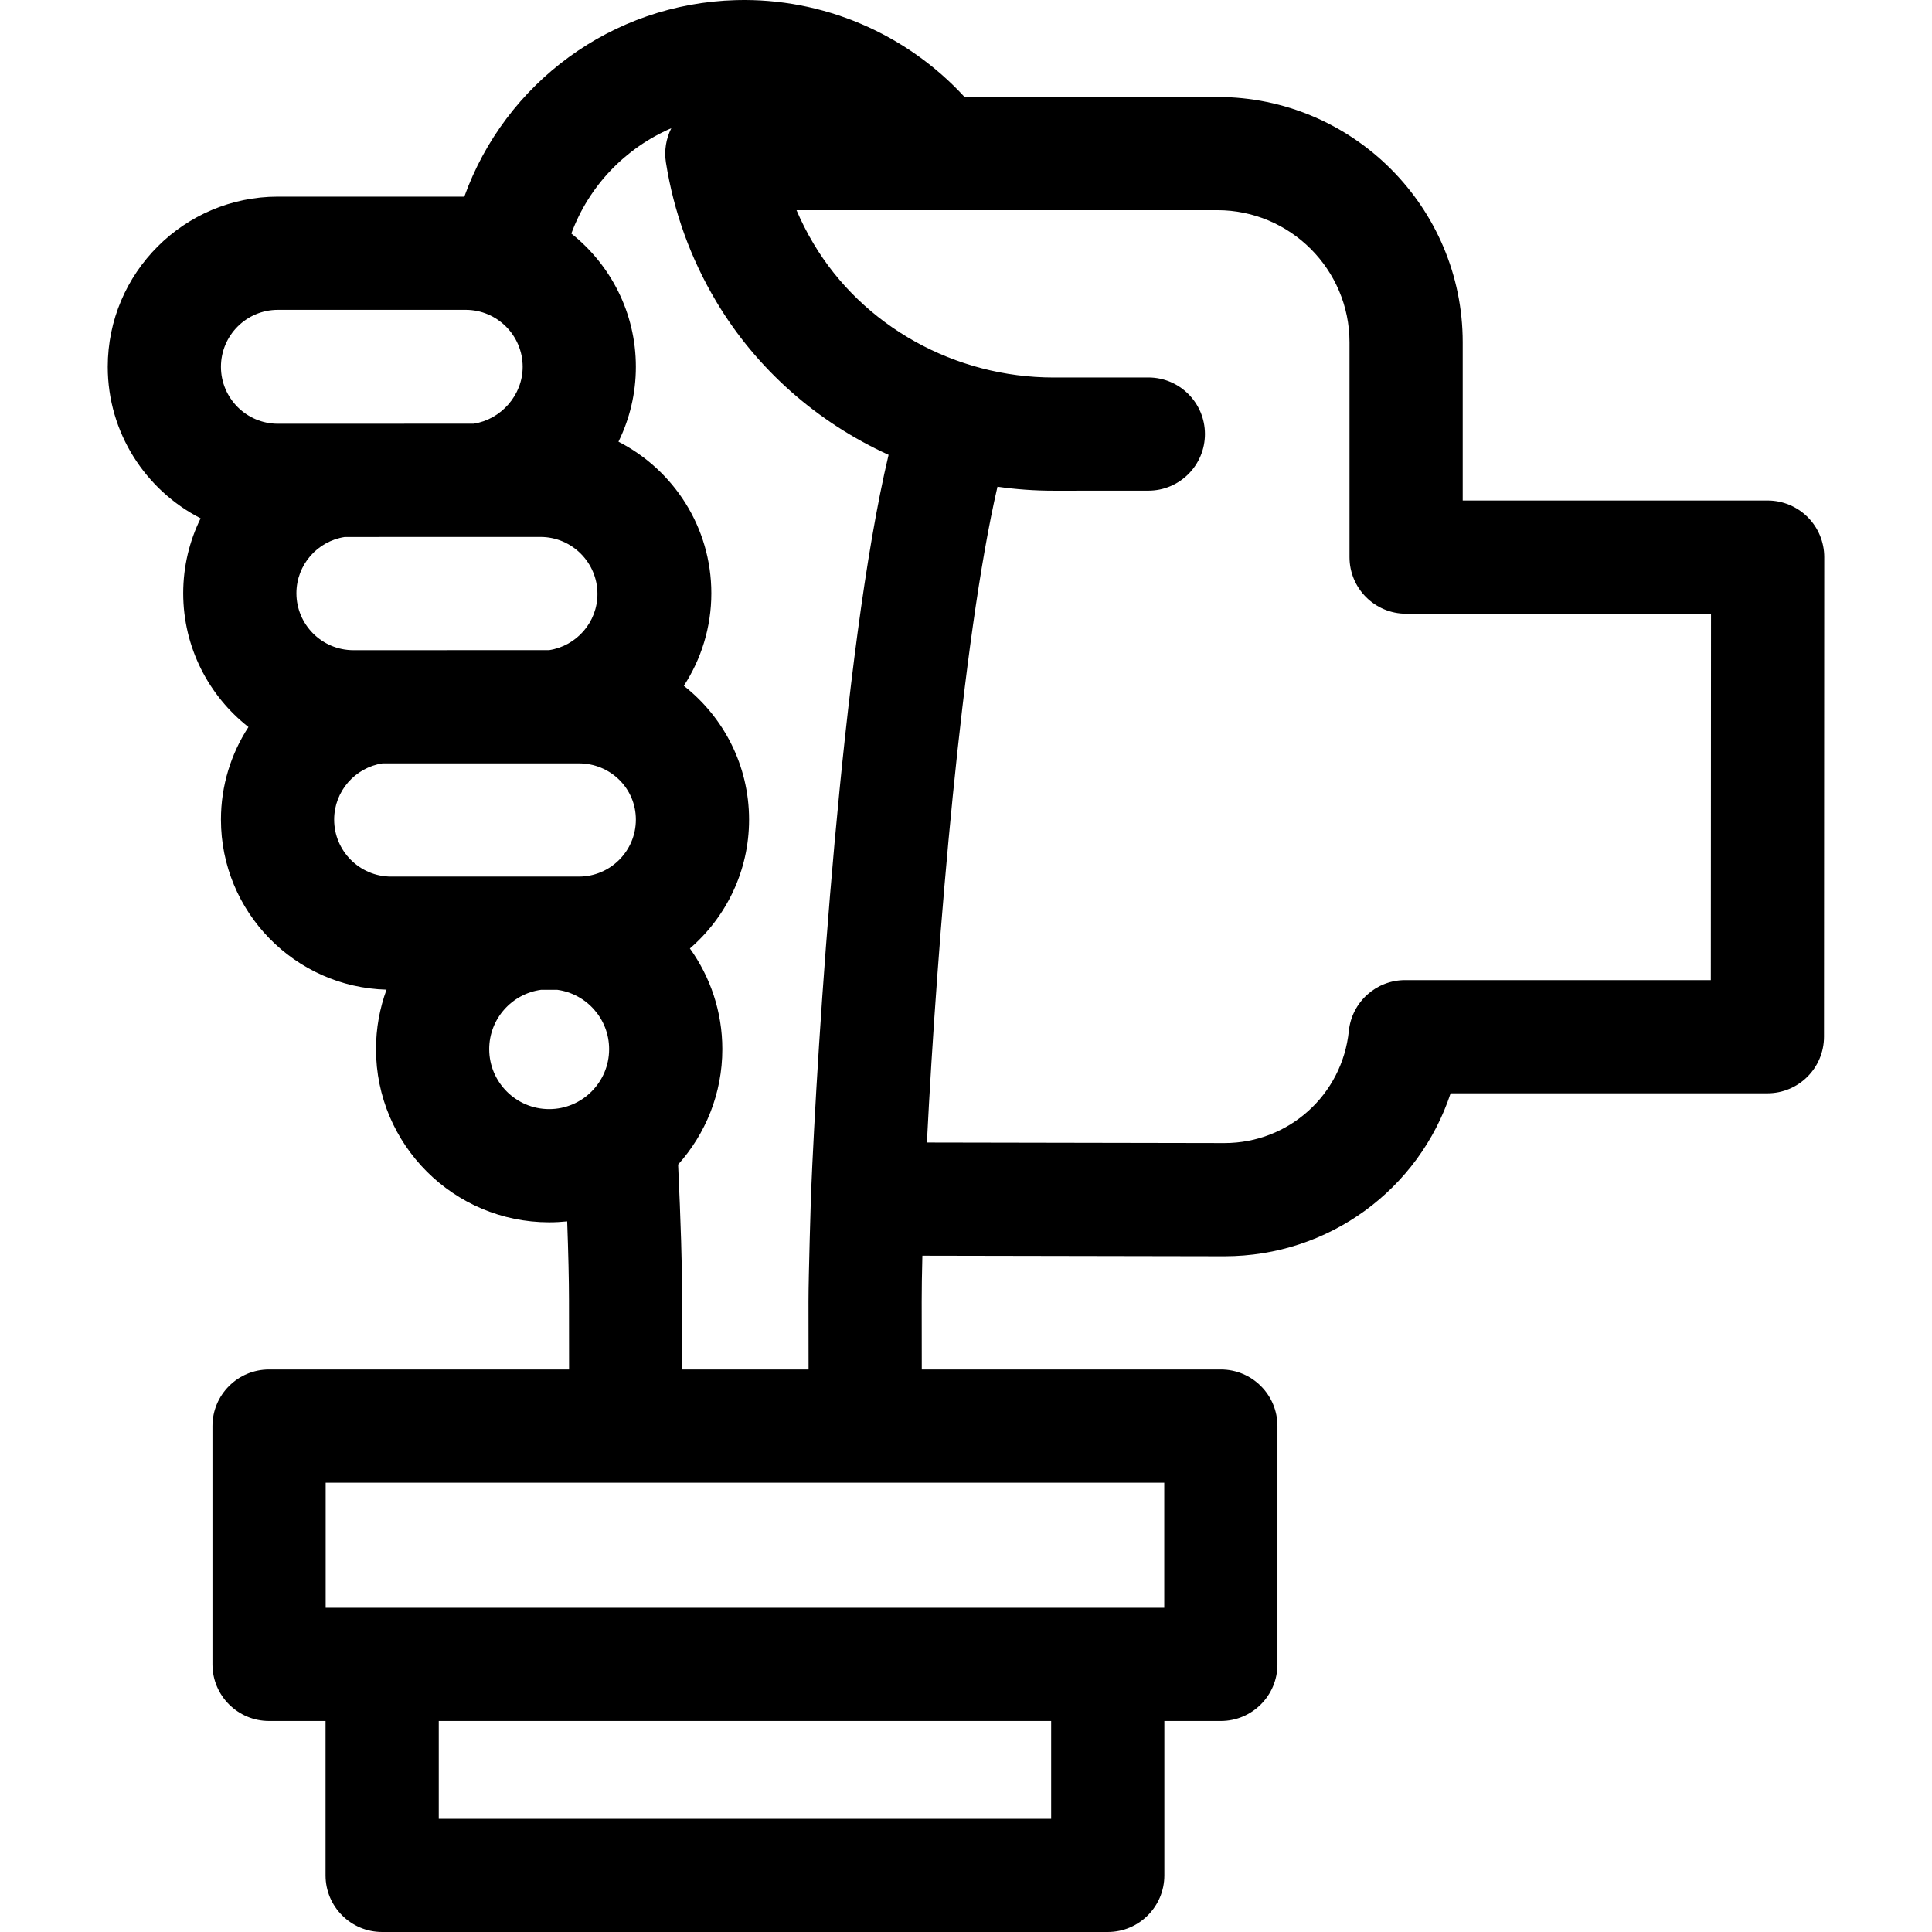 <svg id="Capa_1" enable-background="new 0 0 512 512" height="512" viewBox="0 0 512 512" width="512" xmlns="http://www.w3.org/2000/svg"><g><path d="m479.056 137.037c-2.814-2.814-6.63-4.396-10.609-4.396h-80.812v-41.926c0-35.85-29.167-65.017-65.017-65.017h-67.007c-15.431-16.801-37.536-26.297-60.529-25.669-32.957.887-61.237 22.021-72.035 52.081h-49.398c-24.866 0-45.096 20.23-45.096 45.096 0 17.493 10.019 32.681 24.613 40.156-2.949 5.992-4.613 12.727-4.613 19.844 0 14.38 6.774 27.2 17.289 35.463-4.603 7.068-7.289 15.492-7.289 24.537 0 24.458 19.575 44.417 43.879 45.065-1.804 4.918-2.789 10.228-2.789 15.763 0 25.304 20.586 45.89 45.89 45.89 1.613 0 3.206-.086 4.777-.249.305 8.374.472 15.558.475 20.819l.021 18.434h-79.502c-8.284 0-15 6.716-15 15v63.15c0 8.284 6.716 15 15 15h14.971v40.922c0 8.284 6.716 15 15 15h192.292c8.284 0 15-6.716 15-15v-40.921h14.971c8.284 0 15-6.716 15-15v-63.15c0-8.284-6.716-15-15-15h-79.258l-.021-18.061c-.002-3.331.059-7.412.18-12.091l80.028.148c27.803 0 51.588-17.821 59.963-43.189h83.95c8.281 0 14.996-6.711 15-14.992l.066-127.095c.003-3.98-1.577-7.797-4.39-10.612zm-333.532 35.255-51.875.012c-8.324 0-15.096-6.772-15.096-15.096 0-7.544 5.569-13.795 12.808-14.904l51.874-.012c8.324 0 15.096 6.772 15.096 15.096.001 7.544-5.568 13.795-12.807 14.904zm-71.875-90.181h49.767c8.324 0 15.096 6.772 15.096 15.096 0 7.544-5.743 13.969-12.982 15.078l-51.881.018c-8.324 0-15.096-6.772-15.096-15.096s6.772-15.096 15.096-15.096zm14.904 135.096c0-7.544 5.569-13.795 12.808-14.904h52.055c8.324 0 15.096 6.58 15.096 14.904s-6.772 15.096-15.096 15.096h-49.767c-8.324 0-15.096-6.772-15.096-15.096zm41.09 60.828c0-8.043 6.011-14.692 13.774-15.732h4.232c7.762 1.04 13.774 7.689 13.774 15.732 0 8.762-7.128 15.89-15.89 15.89s-15.89-7.128-15.89-15.89zm148.924 203.965h-162.292v-25.921h162.292zm29.971-55.921h-222.234v-33.15h79.519.018 142.698v33.15zm-127.732-63.15-.021-18.461c-.006-8.504-.386-21.065-1.079-35.846 7.279-8.124 11.716-18.845 11.716-30.586 0-9.949-3.193-19.161-8.594-26.687 9.593-8.276 15.683-20.507 15.683-34.141 0-14.38-6.774-27.2-17.289-35.463 4.603-7.068 7.289-15.492 7.289-24.537 0-17.493-10.018-32.68-24.613-40.155 2.949-5.992 4.613-12.727 4.613-19.844 0-14.295-6.693-27.048-17.102-35.316 4.661-12.639 14.326-22.68 26.49-27.914-1.392 2.774-1.917 5.935-1.424 9.059 2.062 13.066 6.543 25.459 13.319 36.837 10.736 18.025 26.845 32.073 45.688 40.661-12.369 52.163-18.963 156.716-20.569 196.298-.007.108-.66 21.452-.656 28.062l.021 18.034h-33.472zm272.582-103.194h-81.008c-7.691 0-14.136 5.817-14.921 13.468-1.74 16.944-15.924 29.722-32.964 29.722l-78.857-.146c2.727-53.743 9.328-133.272 18.703-173.796 4.901.7 9.883 1.061 14.912 1.061h.049l25.027-.012c8.285-.004 14.997-6.723 14.993-15.007-.004-8.282-6.718-14.993-15-14.993-.002 0-.005 0-.007 0l-25.027.012c-.013 0-.023 0-.036 0-26.231 0-50.632-13.609-63.683-35.521-1.7-2.855-3.197-5.8-4.487-8.824h111.534c19.308 0 35.017 15.708 35.017 35.017v56.926c0 8.284 6.716 15 15 15h80.804z"/></g></svg>